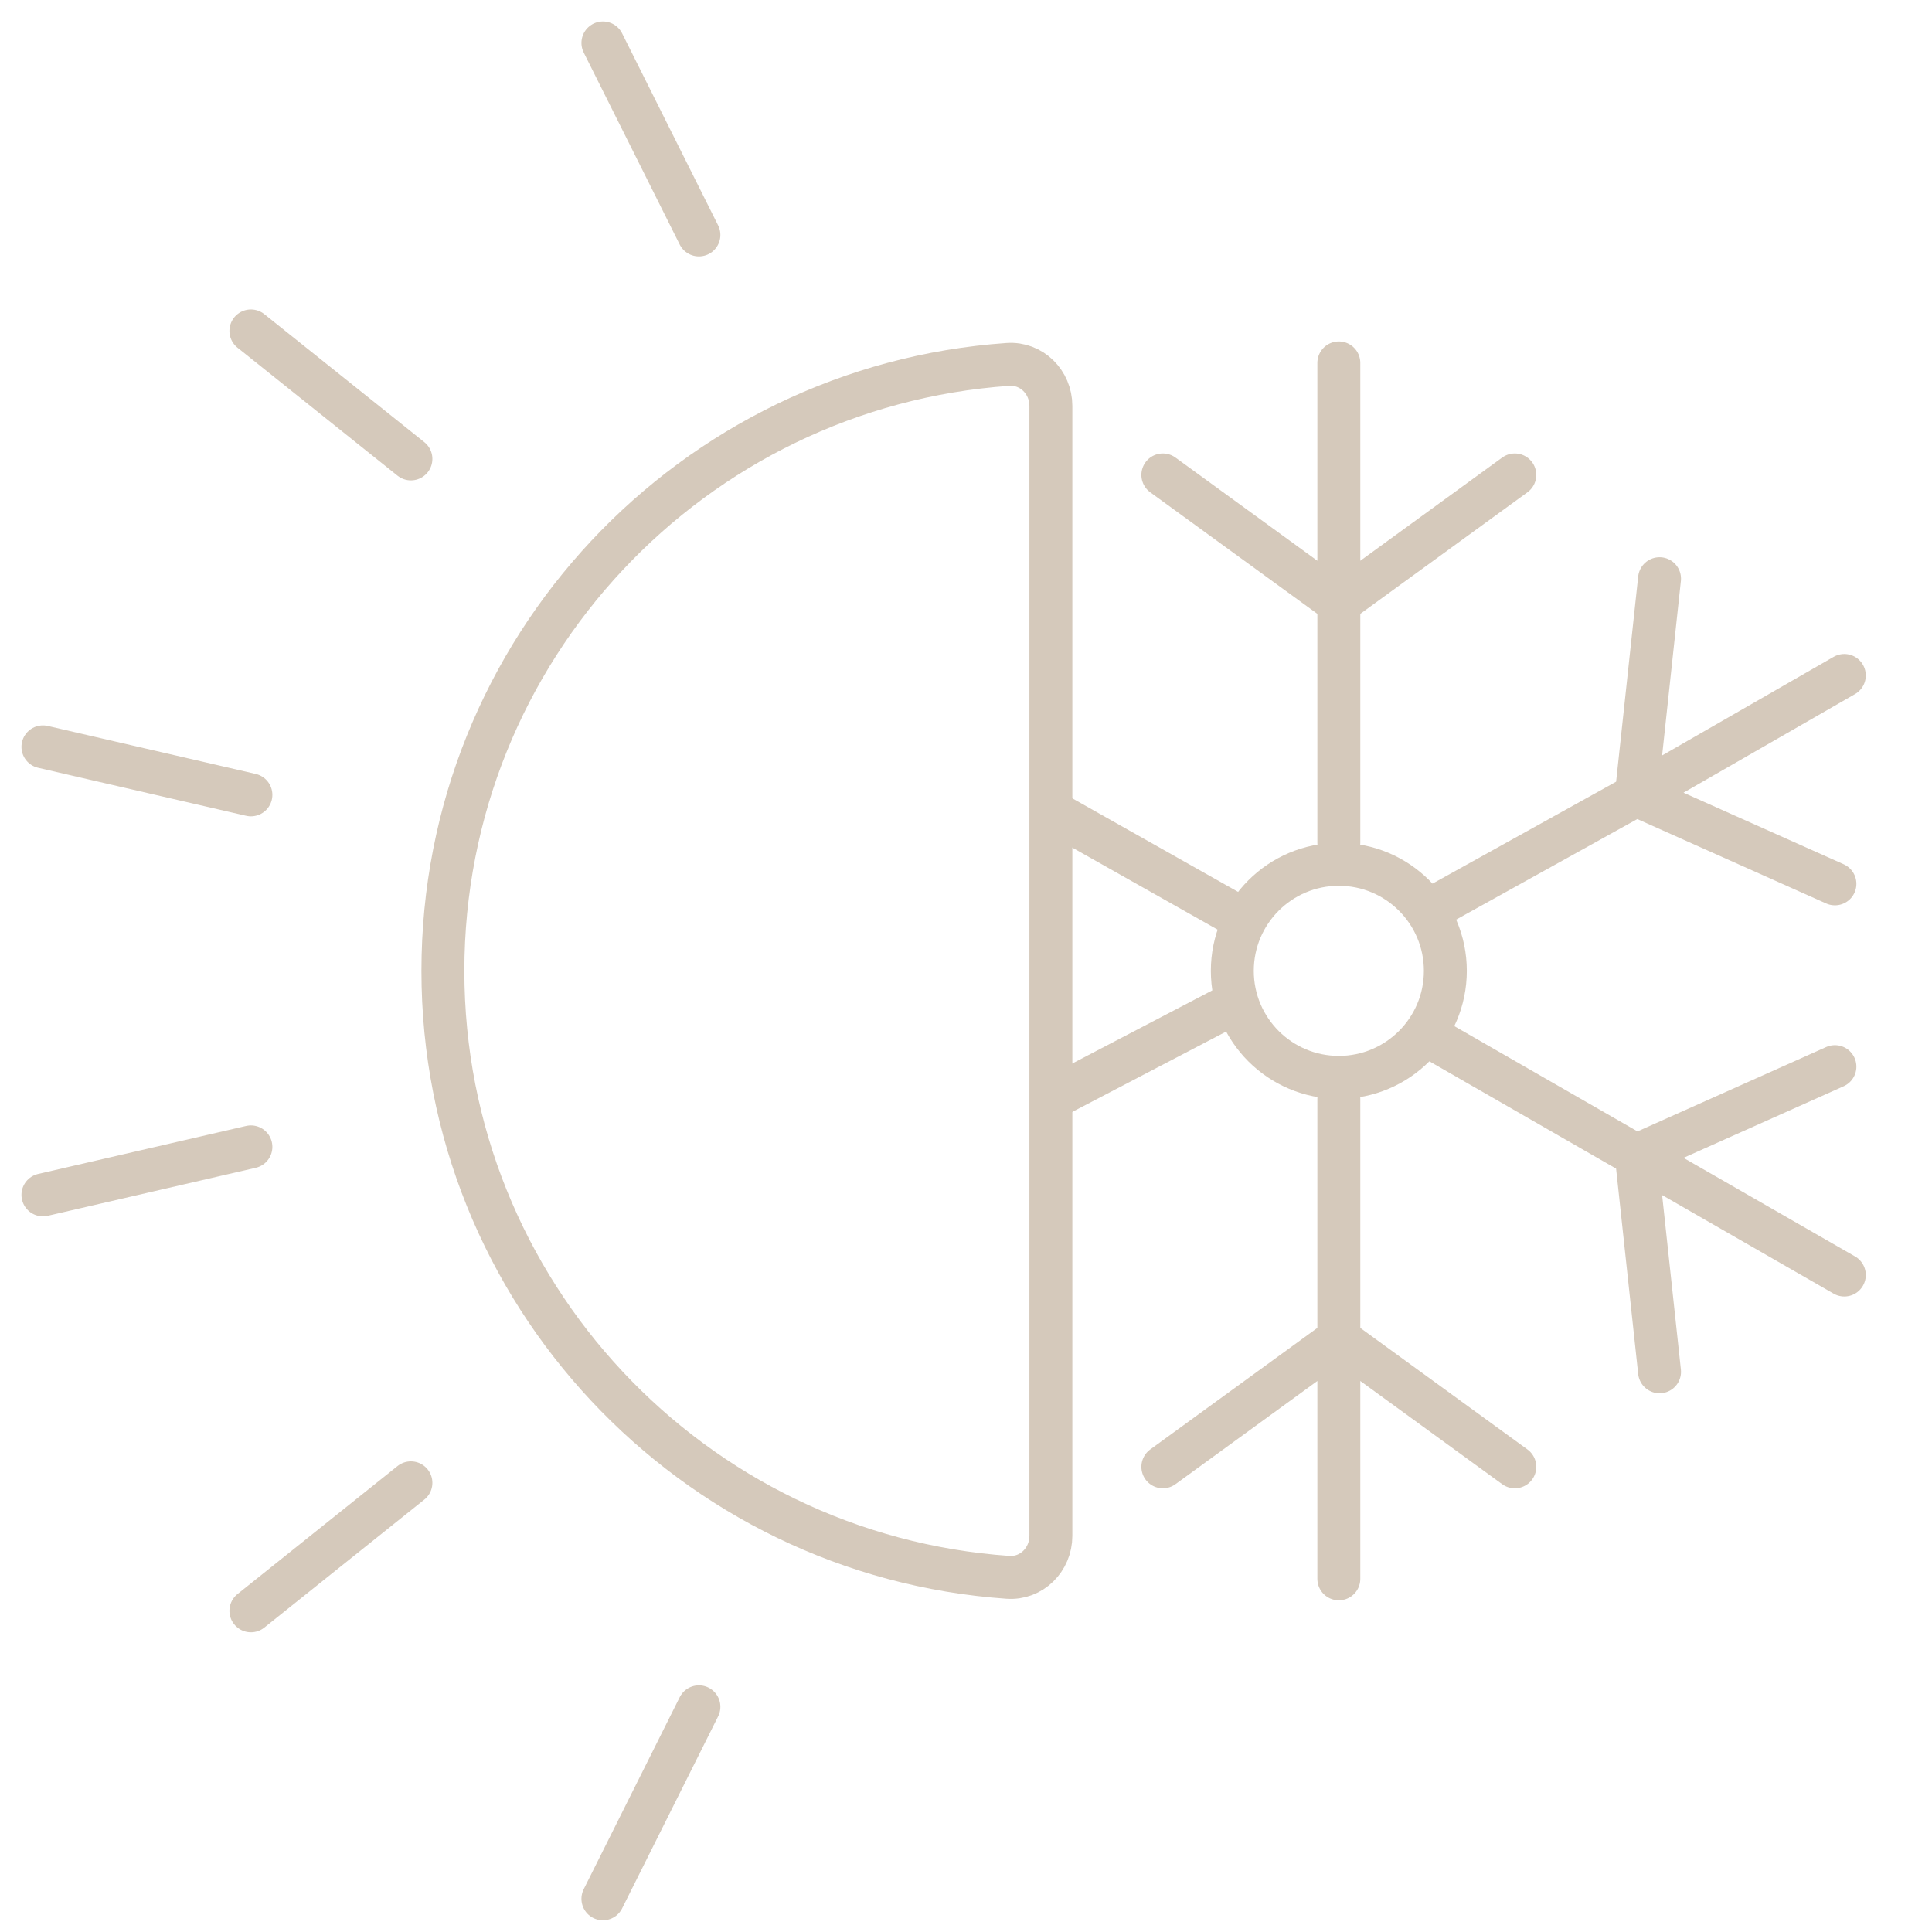 <svg width="45" height="45" viewBox="0 0 45 45" fill="none" xmlns="http://www.w3.org/2000/svg">
<path d="M31.184 19.633V14.043M31.184 8.453V14.043M31.184 14.043L27.085 11.062M31.184 14.043L35.283 11.062" stroke="#D5C9BB" stroke-linecap="round"/>
<path d="M31.184 25.595V31.184M31.184 36.774V31.184M31.184 31.184L27.085 34.165M31.184 31.184L35.283 34.165" stroke="#D5C9BB" stroke-linecap="round"/>
<path d="M33.265 24.127L38.112 26.913M42.958 29.698L38.112 26.913M38.112 26.913L38.654 31.952M38.112 26.913L42.739 24.844" stroke="#D5C9BB" stroke-linecap="round"/>
<path d="M33.421 21.123L38.112 18.519M42.958 15.733L38.112 18.519M38.112 18.519L38.654 13.479M38.112 18.519L42.739 20.587" stroke="#D5C9BB" stroke-linecap="round"/>
<path d="M28.759 21.304L24.477 18.887" stroke="#D5C9BB"/>
<path d="M28.759 23.359L24.477 25.595" stroke="#D5C9BB"/>
<path d="M10.316 22.614C10.316 30.098 16.123 36.226 23.477 36.739C24.028 36.778 24.477 36.327 24.477 35.774V9.453C24.477 8.901 24.028 8.449 23.477 8.488C16.123 9.001 10.316 15.129 10.316 22.614Z" stroke="#D5C9BB"/>
<path d="M14.043 1L16.279 5.472M5.844 7.708L9.571 10.689M1 17.396L5.844 18.514M14.043 44.227L16.279 39.755M5.844 37.519L9.571 34.538M1 27.831L5.844 26.713" stroke="#D5C9BB" stroke-linecap="round"/>
<circle cx="31.184" cy="22.613" r="2.481" stroke="#D5C9BB"/>
</svg>
